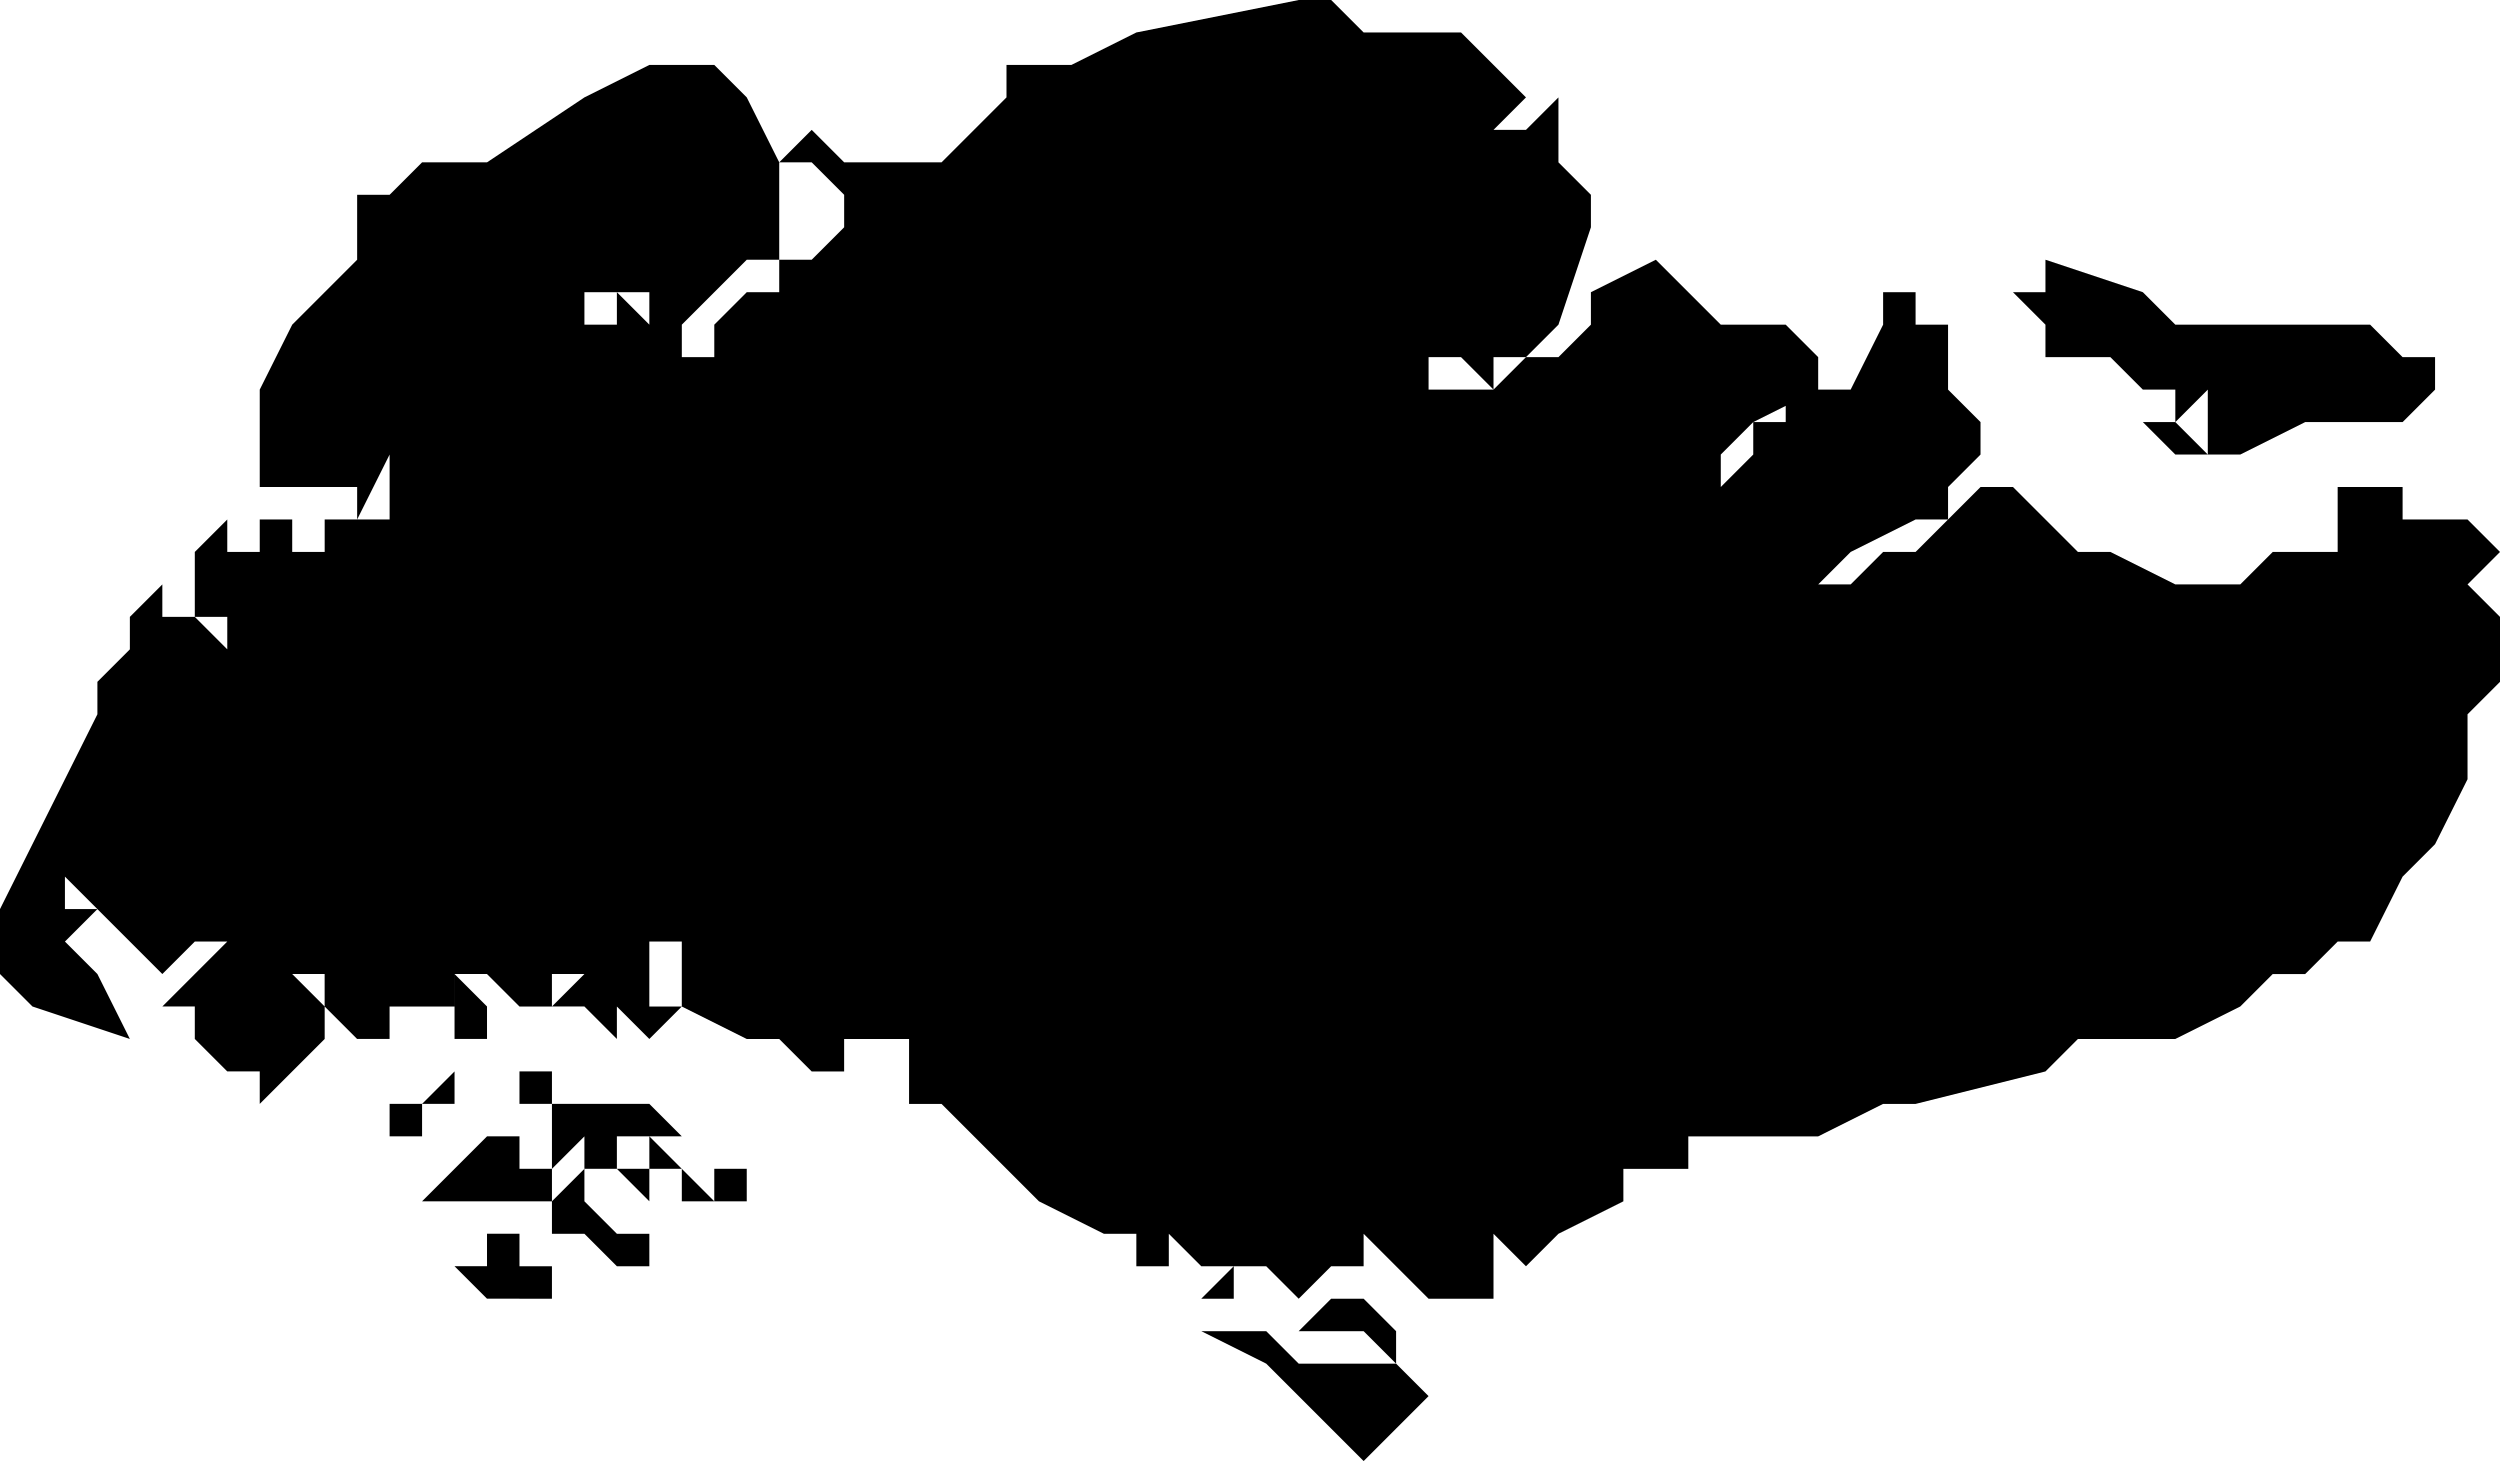 <svg xmlns="http://www.w3.org/2000/svg" viewBox="0 0 77 45">
  <path d="m41 0 1 1h3l1 1 1 1-1 1h-2 3l1-1v2l-1 1h-1v1l-1 1 1-1V6h1v1-1l1-1 1 1v1l-1 3-1 1h-1v1l-1-1h-2 1v2-1h2l1-1h1l1-1V9l2-1 1 1 1 1h2l1 1v1l-2 1-1 1v1l1-1v-1h1v-1h2l1-2V9h1v1h1v2l1 1v1l-1 1v1h-1l-2 1-1 1h2-1l1-1h1l1-1 1-1h1l1 1 1 1h1l2 1h2l1-1h2v-2h2v1h2l1 1-1 1 1 1v2l-1 1v2l-1 2-1 1-1 2h-1l-1 1h-1l-1 1-2 1h-3l-1 1-4 1h-1l-2 1h-4v1h-2v1l-2 1-1 1-1-1v2h-1v1-1h-1l-1-1h-1 2-1l-1-1v1h-1l-1 1-1-1h-2l-1-1v2-1h-1v-1h-1l-2-1-1-1-1-1-1-1h-1v-2h-2v1h-1l-1-1h-1l-2-1v-2h-1v2h1l-1 1-1-1-1-1h-1v1h-1l-1-1h-1v1h-2v-1 2h-1l-1-1v-1H9l1 1v1l-2 2v-1H7l-1-1v-1H5l1-1 1-1H6l-1 1-1-1 1-1-1 1-1-1-1-1v1h1l-1 1 1 1 1 2-3-1-1-1v-2l3-6v-1l1-1v-1l1-1v1h1l1 1v-1H6v-2l1-1v-1 2h1v-1h1v1h1v1-2h2v-2l-1 2v-1H9v-1 1H8v-3l1-2 1-1 1-1V6h1l1-1h2l3-2 2-1h2l1 1 1 2v1h-1 1v2h-1l-1 1-1 1h-1V9h-2v1h1V9l1 1h1v3l-1 1 1-1v-2h1l1 1-1-1v-1l1-1h2-1V8h1l1-1V6h1-1l-1-1h-1l1-1 1 1h3l1-1 1-1V2h2l2-1 5-1zm25 9 1 1h5v1h-1 1v-1h1l1 1h1v1l-1 1h-3l-2 1h-1v-2l-1 1v-1h-1l-1-1h-2v-1l-1-1h1V8zm-5 2v1-1zm5 2h1l1 1h-1l-1-1zM15 31v1h-1v-2zm3-1 1 1v1l-1-1h-1l1-1zm-1 3v1h3v1h-2l-1 1v-2h-1v-1h1zm-3 0v1h-1v1h-1v-1h1zm7 1h-1zm0 1h-1v-1zm-6 0h1v1h1v1h-4l1-1h-1 1l1-1zm5 0 1 1h-1v1l-1-1h1v-1zm-1 0v1h-1v-1zm3 1h1v1h-1v-1zm0 1h-1v-1zm-4-1v1l1 1h1v1h-1l-1-1h-1v-1zm-3 2h1v2h-1l-1-1h1v-1zm2 1v1h-1v-1zm21 0v1h-1l1-1zm4 1 1 1v1l-1-1h-2l1-1zm-4 1h1l1 1h3l1 1-1 1h-1v-1 1h1l-1 1-1-1-1-1-1-1-2-1z"/>
</svg>
